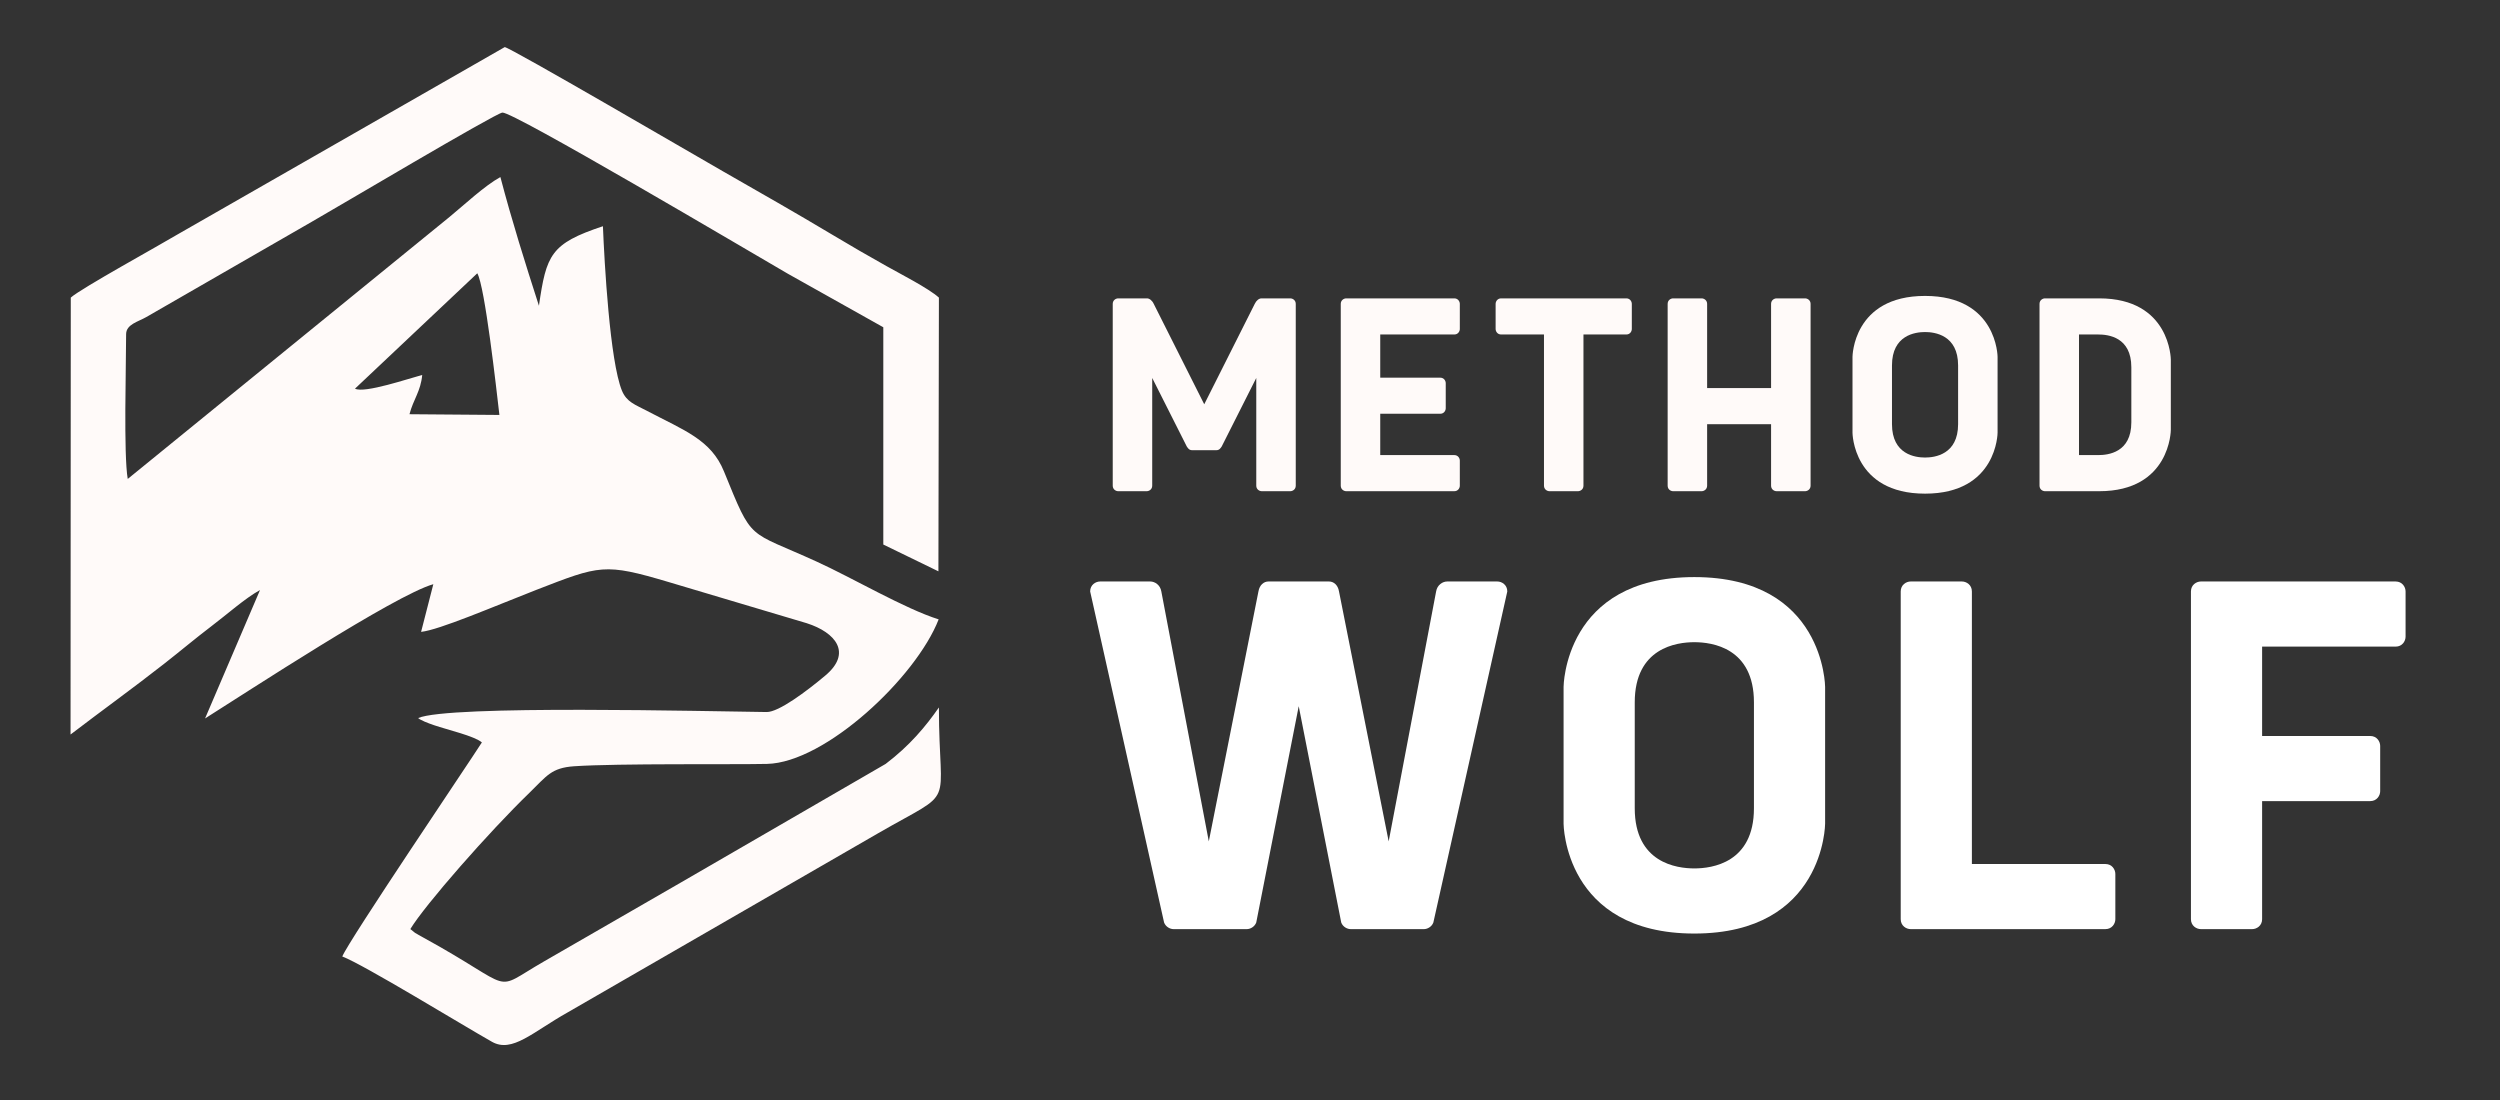 <svg xmlns="http://www.w3.org/2000/svg" xmlns:xlink="http://www.w3.org/1999/xlink" width="500" zoomAndPan="magnify" viewBox="0 0 375 165" height="220" preserveAspectRatio="xMidYMid meet" version="1.0"><rect x="0" y="0" width="375" height="165" fill="#333333" stroke="none"/><defs><g/><clipPath id="041f42c6cd"><path d="M 10.559 7.066 L 142 7.066 L 142 157 L 10.559 157 Z M 10.559 7.066 " clip-rule="nonzero"/></clipPath></defs><g clip-path="url(#041f42c6cd)"><path fill="#fffaf9" d="M 71.594 40.992 C 72.742 42.957 74.465 58.41 74.91 62.242 L 61.422 62.133 C 61.996 59.91 63.109 58.703 63.332 56.242 C 61.422 56.742 54.621 59.059 53.25 58.297 Z M 63.164 56.148 Z M 63.164 56.148 Z M 10.617 44.641 L 10.582 110.176 C 15.156 106.676 20.047 103.152 24.605 99.578 C 27.07 97.652 29.277 95.781 31.738 93.91 C 34.074 92.148 36.707 89.777 39.004 88.5 L 30.758 107.77 C 36.945 103.875 59.234 89.258 65 87.629 L 63.164 94.781 C 65.906 94.484 73.949 91.02 80.449 88.48 C 90.012 84.773 90.641 84.441 100.312 87.312 L 121.008 93.48 C 125.363 94.871 127.863 97.949 123.77 101.355 C 120.992 103.691 116.805 106.824 115.008 106.805 C 106.371 106.711 67.203 105.711 62.719 107.711 C 62.996 107.898 62.812 107.844 63.703 108.25 C 64.219 108.473 64.516 108.566 65.074 108.77 C 67.203 109.492 71.148 110.398 72.281 111.363 C 70.316 114.457 52.23 141.191 51.344 143.473 C 54.531 144.676 69.406 153.793 73.801 156.273 C 76.836 157.98 79.895 154.812 85.137 151.867 L 131.699 125 C 143.707 118.07 140.836 121.832 140.836 106.117 C 138.852 108.973 136.461 111.844 132.848 114.586 L 102.168 132.355 C 95.199 136.375 88.512 140.246 81.598 144.215 C 73.445 148.902 77.914 148.531 63.406 140.582 C 62.98 140.34 62.609 140.156 62.238 139.914 L 61.551 139.359 C 63.738 135.746 73.391 124.738 79.434 118.902 C 82.027 116.383 82.676 115.18 86.121 114.938 C 92.773 114.492 110.172 114.699 115.043 114.586 C 123.789 114.402 137.406 101.617 140.797 92.906 C 135.684 91.297 127.902 86.699 122.492 84.238 C 111.984 79.438 112.969 81.438 108.594 70.711 C 106.668 65.969 102.629 64.559 97.09 61.652 C 95.273 60.688 94.012 60.336 93.289 58.594 C 91.477 54.148 90.66 39.398 90.438 33.934 C 82.582 36.543 81.953 38.211 80.84 45.863 C 78.766 39.418 76.781 33.117 75.059 26.559 C 72.688 27.855 69.594 30.766 67.426 32.543 L 19.16 71.84 C 18.527 68.191 18.918 54.758 18.918 50.125 C 18.918 48.645 20.754 48.254 21.957 47.551 L 46.895 33.191 C 50.359 31.227 74.301 16.996 75.355 16.887 C 76.91 16.699 112.117 37.547 118.156 41.047 L 132.496 49.09 L 132.496 81.68 L 140.762 85.699 L 140.836 44.641 C 139.277 43.234 134.941 41.027 132.98 39.918 C 130.367 38.453 127.531 36.824 124.883 35.23 C 119.434 31.969 114.023 28.891 108.391 25.668 C 104.98 23.723 76.449 7.066 75.707 7.066 L 26.812 35.062 C 23.996 36.75 12.043 43.324 10.617 44.641 Z M 10.617 44.641 " fill-opacity="1" fill-rule="evenodd"/></g><g fill="#ffffff" fill-opacity="1"><g transform="translate(161.289, 139.368)"><g><path d="M 28.969 -52.145 C 28.305 -52.145 27.645 -51.645 27.477 -50.652 L 20.031 -13.16 L 12.91 -50.652 C 12.746 -51.645 11.918 -52.145 11.258 -52.145 L 3.723 -52.145 C 3.062 -52.145 2.234 -51.645 2.234 -50.652 L 13.324 -0.992 C 13.574 -0.332 14.234 0 14.734 0 L 25.742 0 C 26.238 0 26.898 -0.332 27.148 -0.992 L 33.52 -33.438 L 39.895 -0.992 C 40.141 -0.332 40.805 0 41.301 0 L 52.309 0 C 52.805 0 53.469 -0.332 53.715 -0.992 L 64.805 -50.652 C 64.805 -51.645 63.98 -52.145 63.316 -52.145 L 55.785 -52.145 C 55.121 -52.145 54.293 -51.645 54.129 -50.652 L 47.012 -13.16 L 39.562 -50.652 C 39.398 -51.645 38.734 -52.145 38.074 -52.145 Z M 28.969 -52.145 "/></g></g></g><g fill="#ffffff" fill-opacity="1"><g transform="translate(230.232, 139.368)"><g><path d="M 23.918 -52.805 C 4.387 -52.805 4.305 -36.336 4.305 -36.336 L 4.305 -15.809 C 4.305 -15.809 4.387 0.664 23.918 0.664 C 43.453 0.664 43.535 -15.809 43.535 -15.809 L 43.535 -36.336 C 43.535 -36.336 43.453 -52.805 23.918 -52.805 Z M 23.918 -9.105 C 21.27 -9.105 14.98 -9.934 14.98 -18.125 L 14.98 -34.016 C 14.98 -42.211 21.27 -43.039 23.918 -43.039 C 26.566 -43.039 32.859 -42.211 32.859 -34.016 L 32.859 -18.125 C 32.859 -9.934 26.566 -9.105 23.918 -9.105 Z M 23.918 -9.105 "/></g></g></g><g fill="#ffffff" fill-opacity="1"><g transform="translate(279.974, 139.368)"><g><path d="M 35.84 0 C 36.832 0 37.328 -0.828 37.328 -1.488 L 37.328 -8.277 C 37.328 -8.938 36.832 -9.766 35.84 -9.766 L 15.809 -9.766 L 15.809 -50.652 C 15.809 -51.645 14.98 -52.145 14.32 -52.145 L 6.621 -52.145 C 5.961 -52.145 5.133 -51.645 5.133 -50.652 L 5.133 -1.488 C 5.133 -0.496 5.961 0 6.621 0 Z M 35.84 0 "/></g></g></g><g fill="#ffffff" fill-opacity="1"><g transform="translate(323.508, 139.368)"><g><path d="M 6.621 -52.145 C 5.961 -52.145 5.133 -51.645 5.133 -50.652 L 5.133 -1.488 C 5.133 -0.496 5.961 0 6.621 0 L 14.32 0 C 14.98 0 15.809 -0.496 15.809 -1.488 L 15.809 -19.203 L 32.031 -19.203 C 33.023 -19.203 33.52 -20.031 33.52 -20.691 L 33.52 -27.477 C 33.52 -28.141 33.023 -28.969 32.031 -28.969 L 15.809 -28.969 L 15.809 -42.375 L 35.84 -42.375 C 36.832 -42.375 37.328 -43.203 37.328 -43.867 L 37.328 -50.652 C 37.328 -51.316 36.832 -52.145 35.84 -52.145 Z M 6.621 -52.145 "/></g></g></g><g fill="#fffaf9" fill-opacity="1"><g transform="translate(164.062, 73.681)"><g><path d="M 18.41 -6.152 C 18.871 -6.152 19.055 -6.52 19.191 -6.703 L 24.379 -16.988 L 24.379 -0.828 C 24.379 -0.277 24.84 0 25.207 0 L 29.477 0 C 29.844 0 30.301 -0.277 30.301 -0.828 L 30.301 -28.098 C 30.301 -28.648 29.844 -28.926 29.477 -28.926 L 25.16 -28.926 C 24.793 -28.926 24.379 -28.602 24.148 -28.098 L 16.574 -13.039 L 9 -28.098 C 8.77 -28.602 8.355 -28.926 7.988 -28.926 L 3.672 -28.926 C 3.305 -28.926 2.848 -28.648 2.848 -28.098 L 2.848 -0.828 C 2.848 -0.277 3.305 0 3.672 0 L 7.941 0 C 8.309 0 8.77 -0.277 8.77 -0.828 L 8.77 -16.988 L 13.957 -6.703 C 14.094 -6.52 14.277 -6.152 14.738 -6.152 Z M 18.41 -6.152 "/></g></g></g><g fill="#fffaf9" fill-opacity="1"><g transform="translate(198.266, 73.681)"><g><path d="M 8.77 -5.418 L 8.77 -11.617 L 17.77 -11.617 C 18.32 -11.617 18.594 -12.074 18.594 -12.441 L 18.594 -16.207 C 18.594 -16.574 18.32 -17.031 17.77 -17.031 L 8.77 -17.031 L 8.77 -23.508 L 19.879 -23.508 C 20.43 -23.508 20.707 -23.965 20.707 -24.332 L 20.707 -28.098 C 20.707 -28.465 20.43 -28.926 19.879 -28.926 L 3.672 -28.926 C 3.305 -28.926 2.848 -28.648 2.848 -28.098 L 2.848 -0.828 C 2.848 -0.277 3.305 0 3.672 0 L 19.879 0 C 20.43 0 20.707 -0.461 20.707 -0.828 L 20.707 -4.59 C 20.707 -4.957 20.43 -5.418 19.879 -5.418 Z M 8.77 -5.418 "/></g></g></g><g fill="#fffaf9" fill-opacity="1"><g transform="translate(222.874, 73.681)"><g><path d="M 2.297 -28.926 C 1.746 -28.926 1.469 -28.465 1.469 -28.098 L 1.469 -24.332 C 1.469 -23.965 1.746 -23.508 2.297 -23.508 L 8.723 -23.508 L 8.723 -0.828 C 8.723 -0.277 9.184 0 9.551 0 L 13.82 0 C 14.188 0 14.645 -0.277 14.645 -0.828 L 14.645 -23.508 L 21.074 -23.508 C 21.625 -23.508 21.898 -23.965 21.898 -24.332 L 21.898 -28.098 C 21.898 -28.465 21.625 -28.926 21.074 -28.926 Z M 2.297 -28.926 "/></g></g></g><g fill="#fffaf9" fill-opacity="1"><g transform="translate(247.299, 73.681)"><g><path d="M 24.289 -28.098 C 24.289 -28.648 23.828 -28.926 23.461 -28.926 L 19.191 -28.926 C 18.824 -28.926 18.363 -28.648 18.363 -28.098 L 18.363 -15.473 L 8.77 -15.473 L 8.77 -28.098 C 8.77 -28.648 8.309 -28.926 7.941 -28.926 L 3.672 -28.926 C 3.305 -28.926 2.848 -28.648 2.848 -28.098 L 2.848 -0.828 C 2.848 -0.277 3.305 0 3.672 0 L 7.941 0 C 8.309 0 8.77 -0.277 8.77 -0.828 L 8.77 -10.055 L 18.363 -10.055 L 18.363 -0.828 C 18.363 -0.277 18.824 0 19.191 0 L 23.461 0 C 23.828 0 24.289 -0.277 24.289 -0.828 Z M 24.289 -28.098 "/></g></g></g><g fill="#fffaf9" fill-opacity="1"><g transform="translate(275.488, 73.681)"><g><path d="M 13.27 -29.293 C 2.434 -29.293 2.387 -20.156 2.387 -20.156 L 2.387 -8.77 C 2.387 -8.77 2.434 0.367 13.27 0.367 C 24.105 0.367 24.148 -8.77 24.148 -8.77 L 24.148 -20.156 C 24.148 -20.156 24.105 -29.293 13.27 -29.293 Z M 13.27 -5.051 C 11.801 -5.051 8.309 -5.508 8.309 -10.055 L 8.309 -18.871 C 8.309 -23.414 11.801 -23.875 13.27 -23.875 C 14.738 -23.875 18.227 -23.414 18.227 -18.871 L 18.227 -10.055 C 18.227 -5.508 14.738 -5.051 13.27 -5.051 Z M 13.27 -5.051 "/></g></g></g><g fill="#fffaf9" fill-opacity="1"><g transform="translate(303.08, 73.681)"><g><path d="M 11.66 -23.508 C 13.129 -23.508 16.621 -23.141 16.621 -18.594 L 16.621 -10.332 C 16.621 -5.785 13.129 -5.418 11.66 -5.418 L 8.77 -5.418 L 8.77 -23.508 Z M 11.801 0 C 22.496 0 22.543 -9.184 22.543 -9.184 L 22.543 -19.742 C 22.543 -19.742 22.496 -28.926 11.801 -28.926 L 3.672 -28.926 C 3.305 -28.926 2.848 -28.648 2.848 -28.098 L 2.848 -0.828 C 2.848 -0.277 3.305 0 3.672 0 Z M 11.801 0 "/></g></g></g></svg>